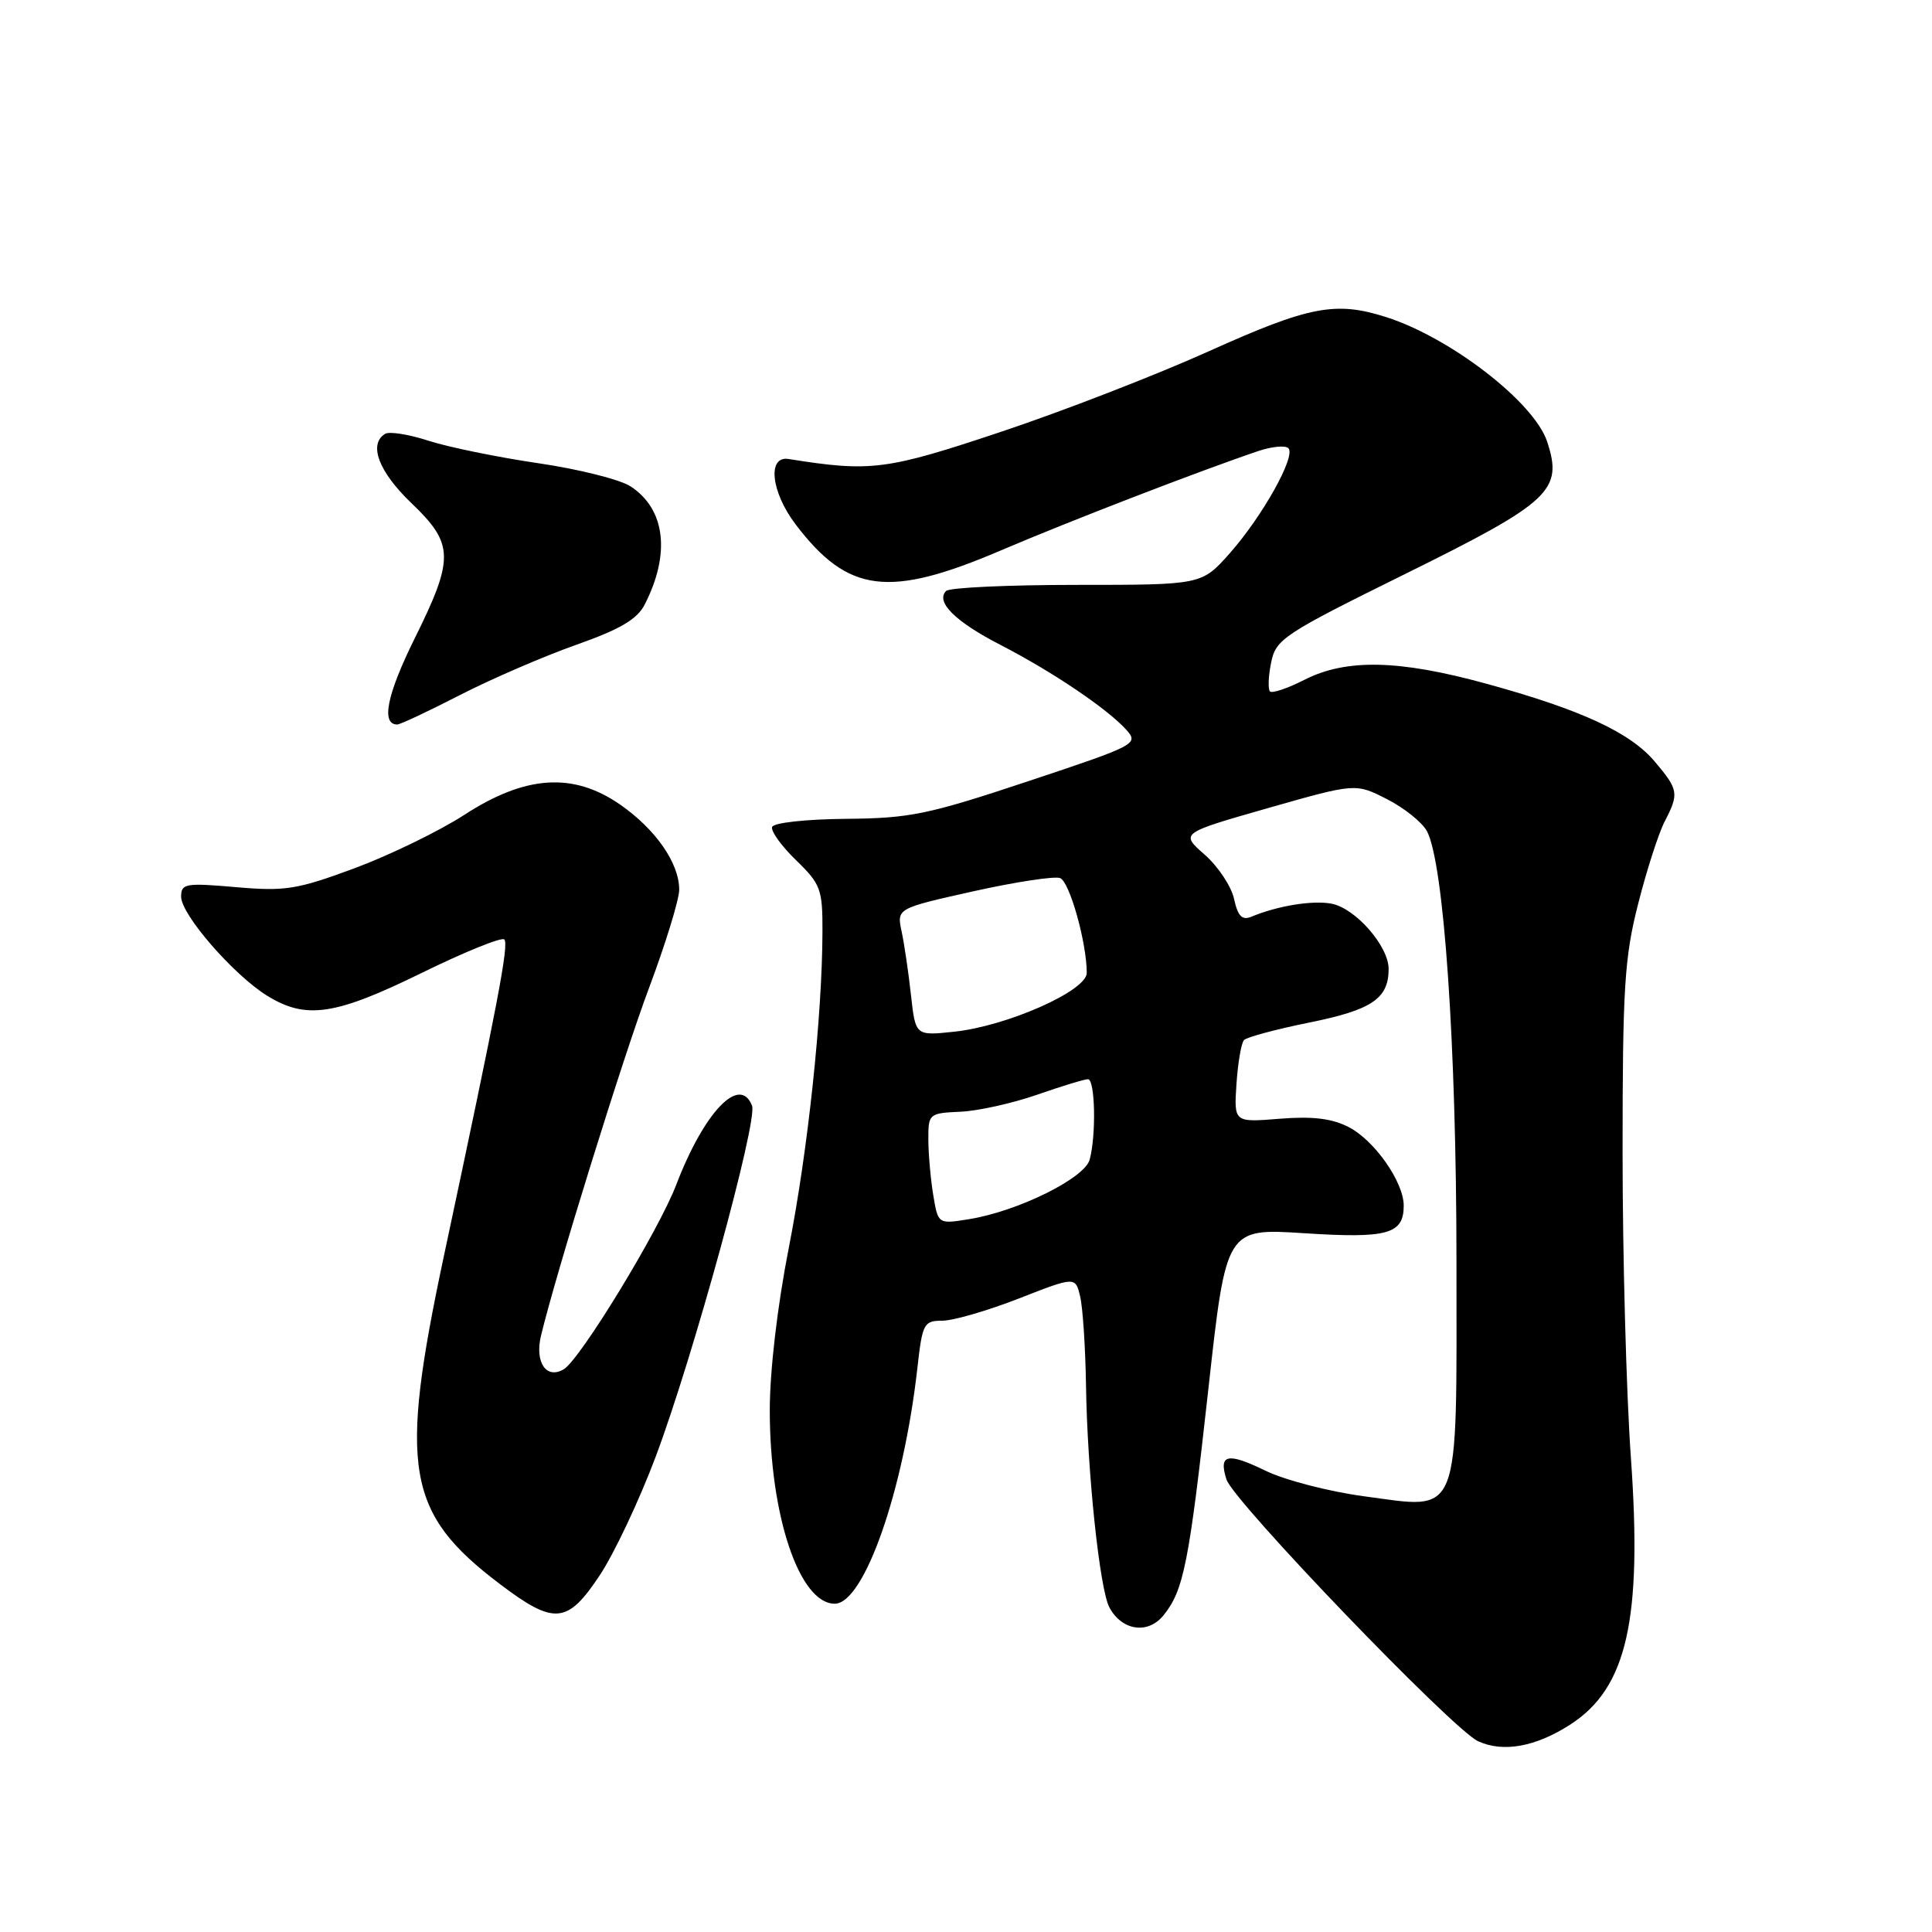 <?xml version="1.0" encoding="UTF-8" standalone="no"?>
<!DOCTYPE svg PUBLIC "-//W3C//DTD SVG 1.1//EN" "http://www.w3.org/Graphics/SVG/1.1/DTD/svg11.dtd" >
<svg xmlns="http://www.w3.org/2000/svg" xmlns:xlink="http://www.w3.org/1999/xlink" version="1.1" viewBox="0 0 256 256">
 <g >
 <path fill="currentColor"
d=" M 208.09 228.50 C 215.58 223.66 217.63 214.63 216.10 193.13 C 215.49 184.54 215.00 166.32 215.00 152.67 C 215.00 130.85 215.25 126.85 217.07 119.74 C 218.20 115.28 219.78 110.39 220.57 108.87 C 222.50 105.14 222.42 104.65 219.28 100.93 C 216.02 97.05 209.49 94.03 196.89 90.58 C 185.36 87.41 178.36 87.27 172.86 90.07 C 170.63 91.21 168.57 91.90 168.28 91.62 C 168.00 91.33 168.06 89.61 168.43 87.80 C 169.06 84.68 170.02 84.04 186.30 76.00 C 205.48 66.52 207.14 64.97 205.00 58.51 C 203.29 53.31 192.22 44.75 183.68 42.02 C 176.99 39.88 173.49 40.55 160.23 46.52 C 153.25 49.67 140.82 54.49 132.60 57.23 C 117.43 62.30 115.40 62.56 104.50 60.82 C 101.63 60.36 102.16 65.21 105.45 69.52 C 112.37 78.60 117.76 79.28 132.58 72.95 C 141.75 69.03 159.07 62.35 166.75 59.76 C 168.54 59.16 170.32 58.99 170.72 59.39 C 171.75 60.42 167.28 68.42 162.94 73.32 C 159.23 77.50 159.23 77.50 142.70 77.50 C 133.61 77.50 125.81 77.86 125.37 78.30 C 123.92 79.74 126.57 82.37 132.58 85.46 C 139.41 88.98 146.73 93.91 149.23 96.69 C 150.92 98.57 150.59 98.74 136.23 103.52 C 122.95 107.94 120.57 108.43 112.07 108.50 C 106.75 108.55 102.49 109.02 102.31 109.58 C 102.12 110.13 103.55 112.11 105.49 113.99 C 108.75 117.15 109.00 117.83 108.98 123.45 C 108.95 134.63 107.06 152.40 104.52 165.34 C 103.00 173.07 102.00 181.65 102.00 186.88 C 102.00 200.83 105.92 212.50 110.61 212.50 C 114.49 212.50 119.73 197.57 121.56 181.25 C 122.22 175.35 122.41 175.00 124.88 175.00 C 126.32 174.99 130.88 173.67 135.00 172.06 C 142.50 169.13 142.50 169.13 143.13 171.82 C 143.48 173.29 143.82 178.55 143.90 183.50 C 144.07 195.03 145.71 210.58 147.00 212.99 C 148.65 216.08 152.10 216.59 154.16 214.05 C 156.85 210.73 157.55 207.20 160.12 184.01 C 162.47 162.74 162.47 162.74 172.84 163.41 C 183.87 164.12 186.00 163.53 186.00 159.75 C 186.00 156.63 182.14 151.12 178.72 149.35 C 176.49 148.20 173.94 147.89 169.56 148.24 C 163.50 148.73 163.50 148.73 163.84 143.62 C 164.03 140.80 164.48 138.19 164.84 137.81 C 165.20 137.43 169.10 136.38 173.50 135.49 C 181.78 133.82 184.00 132.32 184.00 128.39 C 184.00 125.36 179.61 120.35 176.43 119.74 C 173.94 119.27 169.33 120.01 165.84 121.46 C 164.58 121.98 164.03 121.43 163.52 119.11 C 163.16 117.45 161.40 114.80 159.62 113.24 C 156.39 110.40 156.39 110.40 168.00 107.08 C 179.62 103.77 179.62 103.77 183.78 105.89 C 186.06 107.05 188.44 108.96 189.07 110.12 C 191.32 114.34 192.98 138.34 192.99 167.10 C 193.00 201.78 193.71 199.99 180.64 198.25 C 176.07 197.63 170.24 196.12 167.69 194.88 C 162.63 192.42 161.45 192.68 162.51 196.03 C 163.44 198.95 192.49 229.17 195.85 230.72 C 199.19 232.25 203.48 231.47 208.09 228.50 Z  M 79.46 208.75 C 81.38 205.86 84.72 198.78 86.89 193.00 C 91.85 179.77 100.42 148.54 99.65 146.52 C 98.05 142.37 93.31 147.31 89.60 157.00 C 87.26 163.11 76.92 180.07 74.72 181.42 C 72.41 182.82 70.84 180.54 71.68 177.01 C 73.65 168.77 82.62 139.88 86.01 130.88 C 88.20 125.03 90.00 119.18 90.00 117.88 C 89.99 114.35 86.87 109.87 82.14 106.59 C 75.93 102.30 69.61 102.72 61.53 107.97 C 58.21 110.12 51.67 113.30 47.00 115.04 C 39.33 117.88 37.79 118.12 31.25 117.55 C 24.57 116.97 24.00 117.07 24.00 118.82 C 24.00 121.19 30.94 129.18 35.40 131.94 C 40.54 135.12 44.39 134.55 55.85 128.93 C 61.54 126.14 66.47 124.14 66.82 124.48 C 67.46 125.12 66.00 132.76 58.82 166.42 C 52.82 194.60 53.82 200.49 66.23 209.89 C 73.44 215.35 75.18 215.20 79.46 208.75 Z  M 60.92 92.11 C 65.09 89.97 72.01 86.98 76.30 85.46 C 82.17 83.39 84.43 82.06 85.43 80.10 C 88.87 73.36 88.17 67.47 83.56 64.45 C 82.17 63.54 76.64 62.15 71.27 61.37 C 65.90 60.58 59.37 59.24 56.77 58.40 C 54.17 57.55 51.58 57.14 51.02 57.49 C 48.80 58.86 50.18 62.52 54.50 66.65 C 60.18 72.09 60.22 73.97 54.89 84.71 C 51.26 92.06 50.47 96.00 52.64 96.00 C 53.03 96.00 56.76 94.25 60.92 92.11 Z  M 123.66 158.35 C 123.31 156.23 123.02 152.93 123.01 151.00 C 123.00 147.58 123.09 147.50 127.25 147.31 C 129.59 147.21 134.16 146.19 137.41 145.06 C 140.66 143.93 143.69 143.00 144.16 143.00 C 145.11 143.00 145.27 150.37 144.39 153.65 C 143.73 156.13 134.84 160.52 128.38 161.55 C 124.30 162.21 124.30 162.21 123.66 158.35 Z  M 120.71 131.87 C 120.39 128.92 119.83 125.12 119.47 123.43 C 118.82 120.37 118.82 120.37 128.98 118.10 C 134.56 116.86 139.73 116.07 140.47 116.35 C 141.73 116.83 144.00 124.92 144.00 128.92 C 144.00 131.29 133.41 135.98 126.40 136.71 C 121.31 137.25 121.31 137.25 120.71 131.87 Z "/>
</g>
</svg>